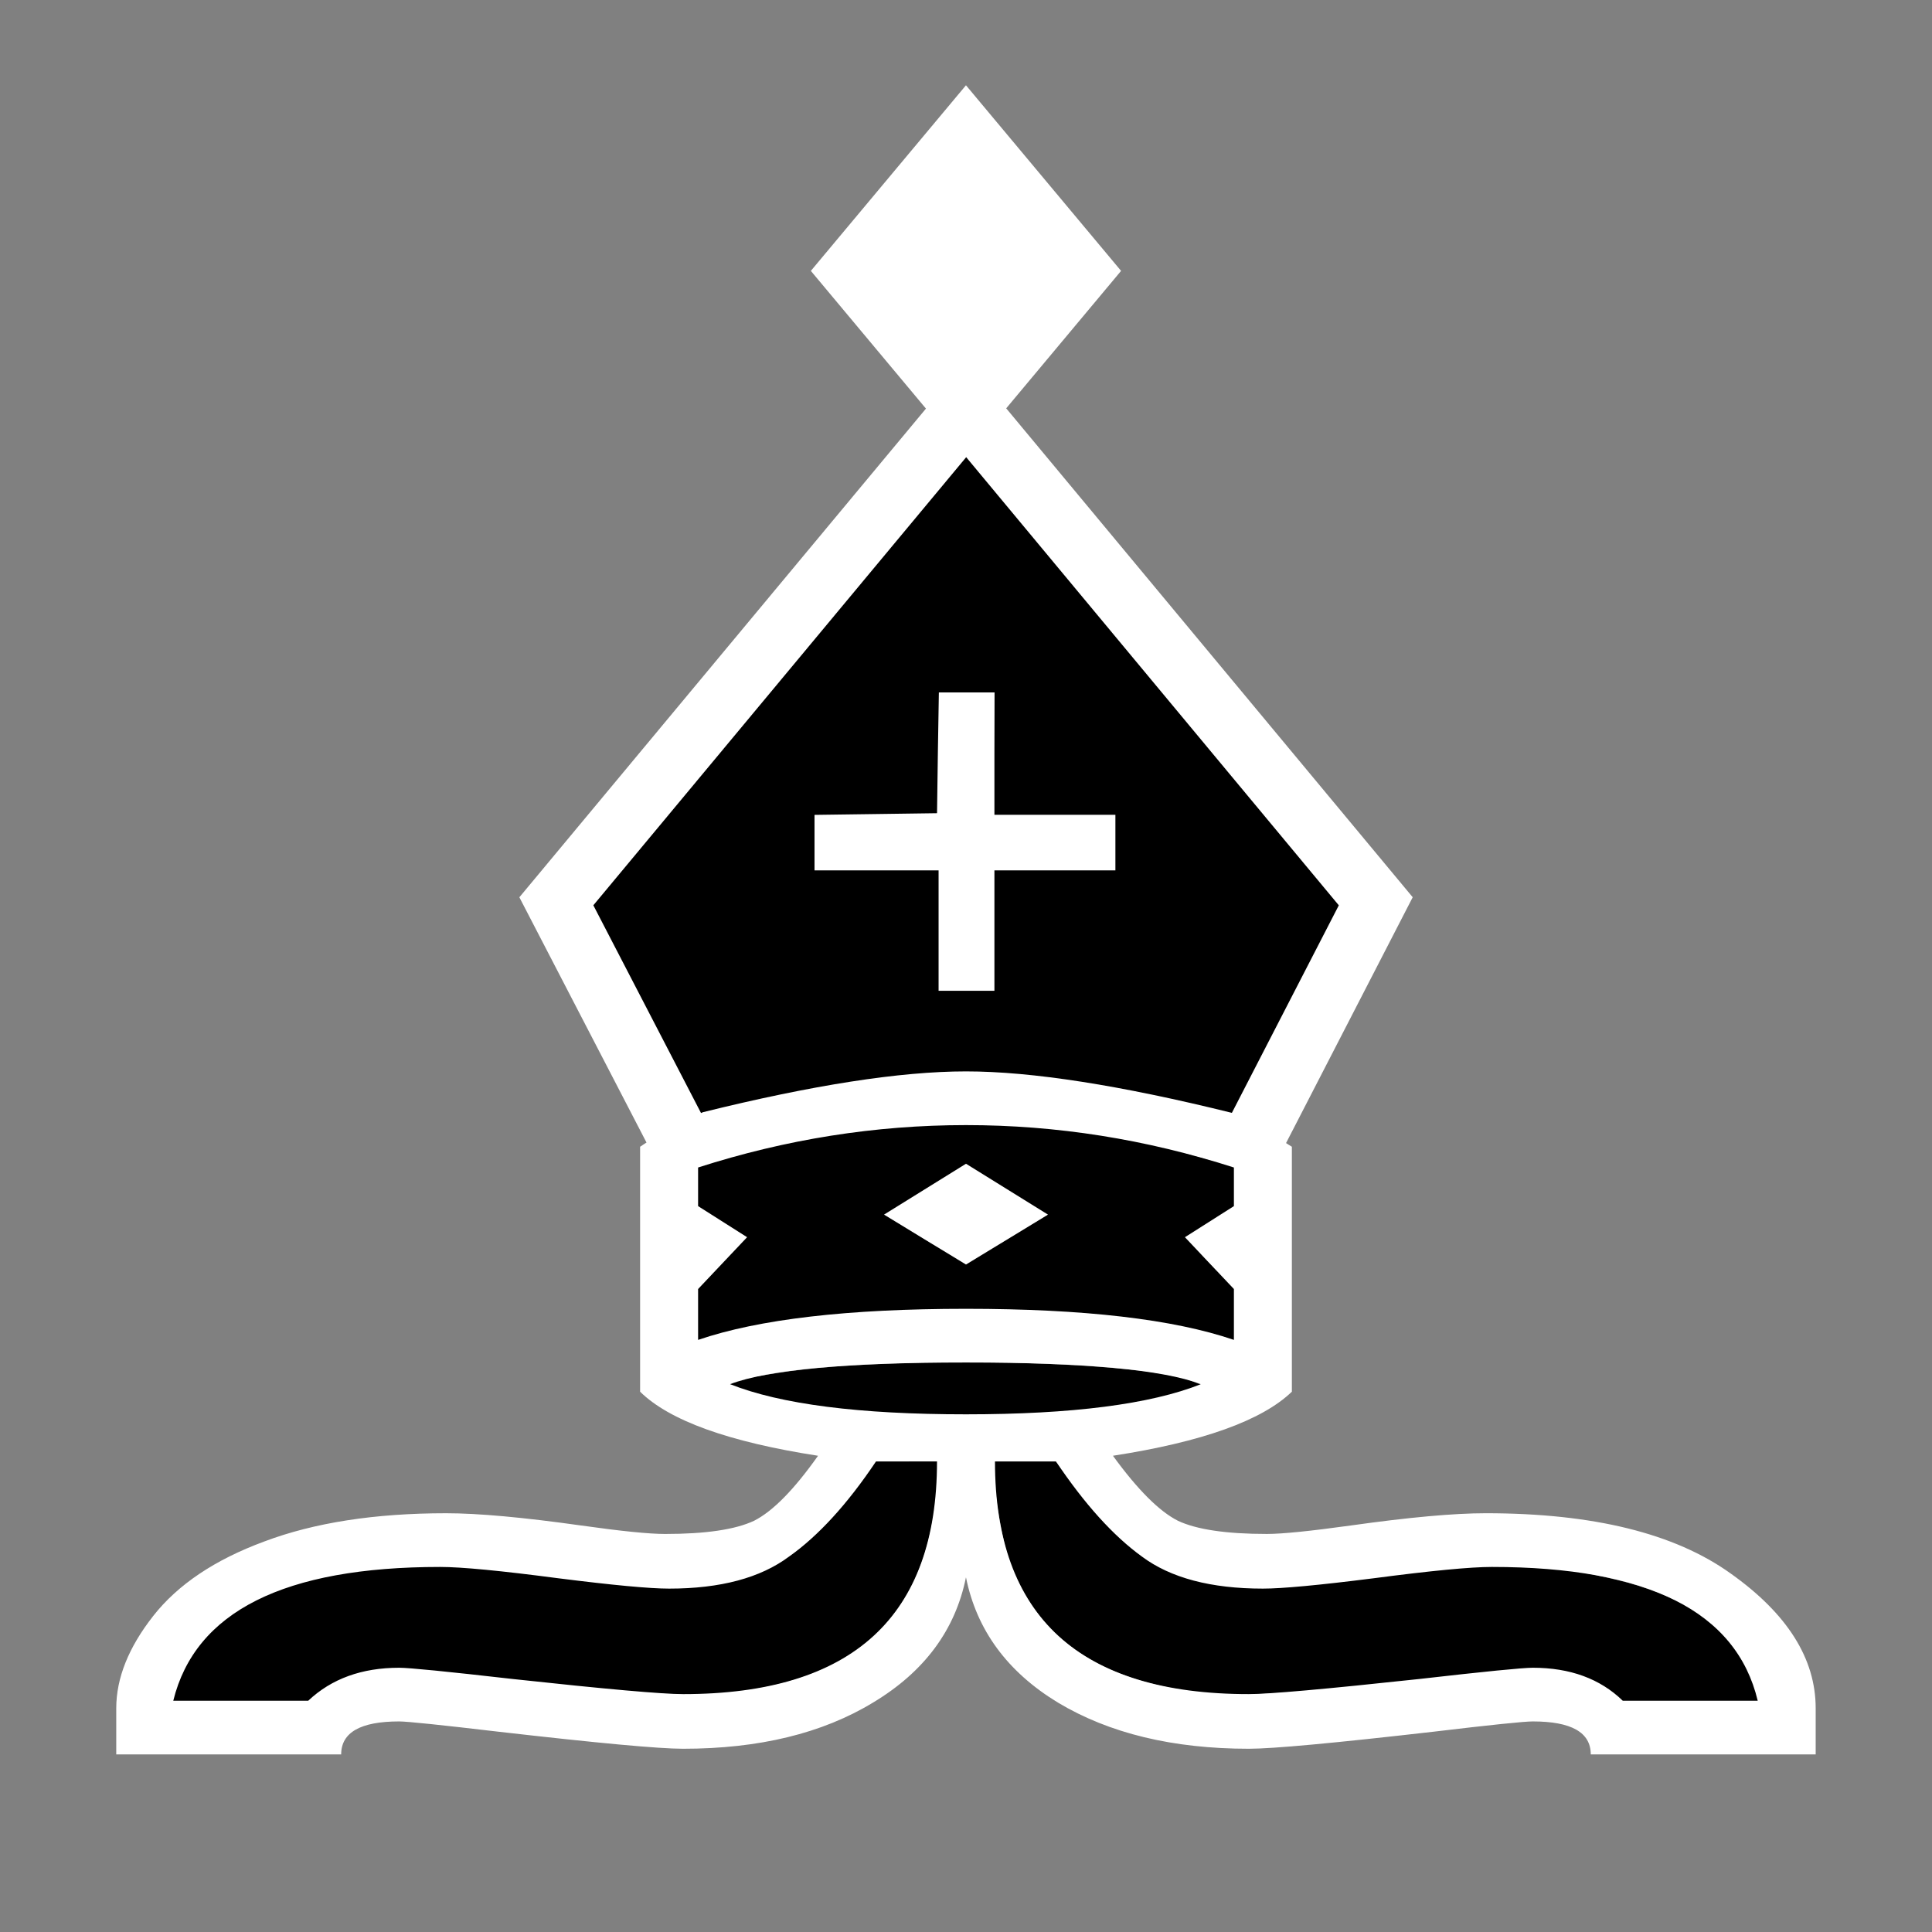 <?xml version="1.0" encoding="UTF-8"?>
<svg width="512" height="512" version="1.1" viewBox="0 0 135.47 135.47" xmlns="http://www.w3.org/2000/svg" xmlns:cc="http://creativecommons.org/ns#" xmlns:dc="http://purl.org/dc/elements/1.1/" xmlns:rdf="http://www.w3.org/1999/02/22-rdf-syntax-ns#">
 <rect x="0" y="0" width="135.47" height="135.47" fill="#808080" stroke="none"/>
 <path d="m67.749 28.658-1.566 1.472c-23.075 21.688-21.775 26.2-23.926 30.818-1.263 2.712-3.227 0.238-3.217 2.989 0.022 6.175 5.632 14.232 10.338 16.803 0.713 0.39-0.96-0.982-0.722-0.948 9e-3 0.001 0.052 0.032 0.06 0.032 0.207 0 1.478 1.259 2.66 0.94 16.36 4.146 20.204 3.086 35.994-0.964 3.767 0.961-2.451 1.77 0 0 2.673-1.93 4.432-7.273 5.568-11.109 0.735-2.484 2.696-5.468 2.099-7.774-0.84-3.245-4.047-4.959-6.932-8.253-0.823-0.94-4.064-5.333-7.474-8.512-3.41-3.179-6.036-8.941-8.465-11.266z" stroke-linecap="square" stroke-width="7.536" style="paint-order:stroke markers fill"/>
 <path d="m67.749 28.658-28.738 34.539 9.482 18.293h38.549l9.425-18.293z" fill="none" stroke="#fff" stroke-width="4.347"/>
 <path d="m67.044 78.581c-5.839 0.017-10.855 1.15-17.978 3.131-0.314 0.087-0.217 0.349-0.217 1.492v1.384l1.749 1.082 1.749 1.082-0.512 0.532c-0.282 0.293-1.069 1.124-1.749 1.848l-1.237 1.317v1.707c0 1.23-0.126 1.916 0.07 1.915 0.15-2.79e-4 1.599-0.476 2.975-0.802 4.263-1.012 8.098-1.329 15.988-1.322 8.45 0.008 12.953 0.446 17.24 1.677l1.673 0.432 0.063-1.822 0.063-1.822-1.682-1.405c-2.305-2.44-1.971-1.864-0.122-3.05l1.782-1.143 0.003-1.474 0.003-1.473-2.327-0.62c-4.915-1.413-9.469-2.331-14.969-2.505-0.876-0.028-1.727-0.165-2.562-0.162zm0.67 3.192c0.092 0.002 1.418 0.768 2.947 1.703l2.781 1.7-2.621 1.596c-1.442 0.878-2.791 1.629-2.998 1.667-0.207 0.039-1.58-0.675-3.049-1.586l-2.672-1.656 2.723-1.714c1.498-0.943 2.798-1.713 2.89-1.711zm-1.071 13.747c-4.468 0.027-8.839 0.253-11.813 0.706-2.396 0.365-3.866 0.657-3.725 0.872 0.299 0.455 5.626 1.589 9.163 1.929 3.019 0.29 14.585 0.469 17.212 0.092 2.507-0.361 4.838-1.288 5.953-1.731l0.762-0.303-0.653-0.255c-2.046-0.8-8.416-1.265-14.982-1.309-0.638-0.004-1.279-0.004-1.917-5.46e-4zm-3.038 6.955-2.25 5.4e-4 -0.651 0.973c-1.087 1.624-3.659 4.407-4.911 5.313-3.705 2.683-6.836 2.68-16.32 1.51-12.577-1.551-20.498-0.065-24.888 4.028-1.042 0.972-1.983 3.165-2.387 4.523l-0.137 0.461h9.626l0.821-0.622c1.107-0.838 2.861-1.437 4.583-1.565 0.927-0.069 4.148 0.185 9.253 0.729 9.787 1.042 12.006 1.17 14.837 0.86 9.198-1.008 13.781-5.556 14.524-14.418l0.151-1.794zm6.125 0 0.001 0.973c0.002 1.466 0.575 4.716 1.066 6.053 1.922 5.223 5.964 8.118 12.692 9.092 2.96 0.428 5.51 0.305 15.496-0.75 10.135-1.071 11.257-1.011 13.812 0.741l0.978 1.033 9.509 0.029 0.284-0.818c0.105-0.303-0.519-1.335-0.936-2.144-1.437-2.787-4.963-4.878-9.251-5.903-4.752-1.136-8.505-1.488-17.219-0.442-10.394 1.248-13.785 1.02-17.753-2.721-1.027-0.969-2.43-2.522-3.117-3.452l-1.25-1.691h-2.158z" stroke-linecap="square" stroke-width="7.107" style="paint-order:stroke markers fill"/>
 <g>
  <path d="m44.884 80.41v17.175c2.056 2.026 6.215 3.523 12.476 4.492-1.682 2.378-3.178 3.898-4.486 4.558-1.308 0.617-3.388 0.925-6.239 0.925-1.121 0-3.084-0.198-5.888-0.594-4.066-0.573-7.22-0.859-9.463-0.859-5 0-9.252 0.661-12.757 1.982-3.458 1.277-6.052 3.016-7.781 5.218-1.729 2.202-2.594 4.36-2.594 6.474v3.236h15.771c0-1.541 1.355-2.312 4.065-2.312 0.561 0 2.898 0.242 7.01 0.726 6.916 0.793 11.214 1.19 12.898 1.19 5.327 0 9.766-1.079 13.318-3.237 3.598-2.158 5.771-5.087 6.519-8.786 0.748 3.699 2.897 6.628 6.449 8.786 3.598 2.158 8.061 3.237 13.388 3.237 1.682 0 5.981-0.397 12.898-1.19 4.066-0.484 6.402-0.726 7.009-0.726 2.71 0 4.066 0.77 4.066 2.312h15.771v-3.236c0-3.479-1.986-6.628-5.958-9.447-3.925-2.818-9.649-4.228-17.172-4.228-2.243 0-5.397 0.287-9.463 0.859-2.85 0.396-4.813 0.594-5.888 0.594-2.85 0-4.93-0.308-6.239-0.925-1.308-0.661-2.827-2.18-4.556-4.558 6.262-0.969 10.444-2.466 12.547-4.492v-17.175c-0.751-0.477-1.5-0.923-2.245-1.342-0.66-0.37-1.317-0.71-1.972-1.037-7.8-1.931-14.021-2.905-18.634-2.905-4.617 0-10.779 0.963-18.438 2.86-0.191 0.091-0.471 0.191-0.65 0.28-1.204 0.596-2.144 1.132-2.784 1.519-0.64 0.387-0.978 0.625-0.978 0.625zm22.851-1.519c6.355 0 12.617 0.991 18.785 2.973v2.708l-3.434 2.18 3.434 3.633v3.567c-4.252-1.453-10.514-2.18-18.785-2.18-8.271 0-14.532 0.727-18.785 2.18v-3.567l3.435-3.633-3.435-2.18v-2.708c6.168-1.982 12.429-2.973 18.785-2.973zm0 2.709-5.748 3.567 5.748 3.501 5.748-3.501zm0 13.938c8.318 0 13.808 0.506 16.472 1.519-3.551 1.409-9.042 2.114-16.472 2.114-7.477 0-12.991-0.704-16.542-2.114 2.664-1.013 8.178-1.519 16.542-1.519zm-6.309 6.936h4.276c0 10.878-5.935 16.316-17.804 16.316-1.449 0-5.421-0.352-11.916-1.057-4.626-0.528-7.29-0.792-7.991-0.792-2.617 0-4.743 0.77-6.378 2.312h-9.463c1.542-6.253 7.78-9.38 18.714-9.38 1.495 0 4.253 0.264 8.271 0.792 3.832 0.484 6.425 0.727 7.781 0.727 3.598 0 6.402-0.749 8.411-2.246 2.056-1.453 4.089-3.677 6.098-6.672zm8.342 0h4.276c2.009 2.994 4.019 5.218 6.028 6.672 2.009 1.497 4.836 2.246 8.481 2.246 1.355 0 3.949-0.242 7.781-0.727 4.019-0.528 6.776-0.792 8.271-0.792 10.935 0 17.151 3.127 18.644 9.38h-9.463c-1.589-1.541-3.692-2.312-6.309-2.312-0.701 0-3.364 0.264-7.99 0.792-6.542 0.705-10.514 1.057-11.916 1.057-11.869 0-17.804-5.438-17.804-16.316z" color="#000000" color-rendering="auto" dominant-baseline="auto" fill="#fff" image-rendering="auto" shape-rendering="auto" solid-color="#000000" stop-color="#000000" stroke-width="1.089" style="font-feature-settings:normal;font-variant-alternates:normal;font-variant-caps:normal;font-variant-east-asian:normal;font-variant-ligatures:normal;font-variant-numeric:normal;font-variant-position:normal;font-variation-settings:normal;inline-size:0;isolation:auto;mix-blend-mode:normal;shape-margin:0;shape-padding:0;text-decoration-color:#000000;text-decoration-line:none;text-decoration-style:solid;text-indent:0;text-orientation:mixed;text-transform:none;white-space:normal"/>
  <path d="m65.832 48.553-0.069 4.191-0.059 4.277-4.296 0.059-4.295 0.058v3.89h8.7v8.446h3.915v-8.446h8.483v-3.898h-8.483v-4.332l0.01-4.245z" fill="#fff" stroke-width=".291" style="paint-order:stroke markers fill"/>
  <rect transform="matrix(.641 .767 -.641 .767 0 0)" x="61.112" y="-44.555" width="8.207" height="8.207" stroke="#fff" stroke-linecap="square" stroke-width="8.761" style="paint-order:stroke markers fill"/>
 </g>
</svg>
